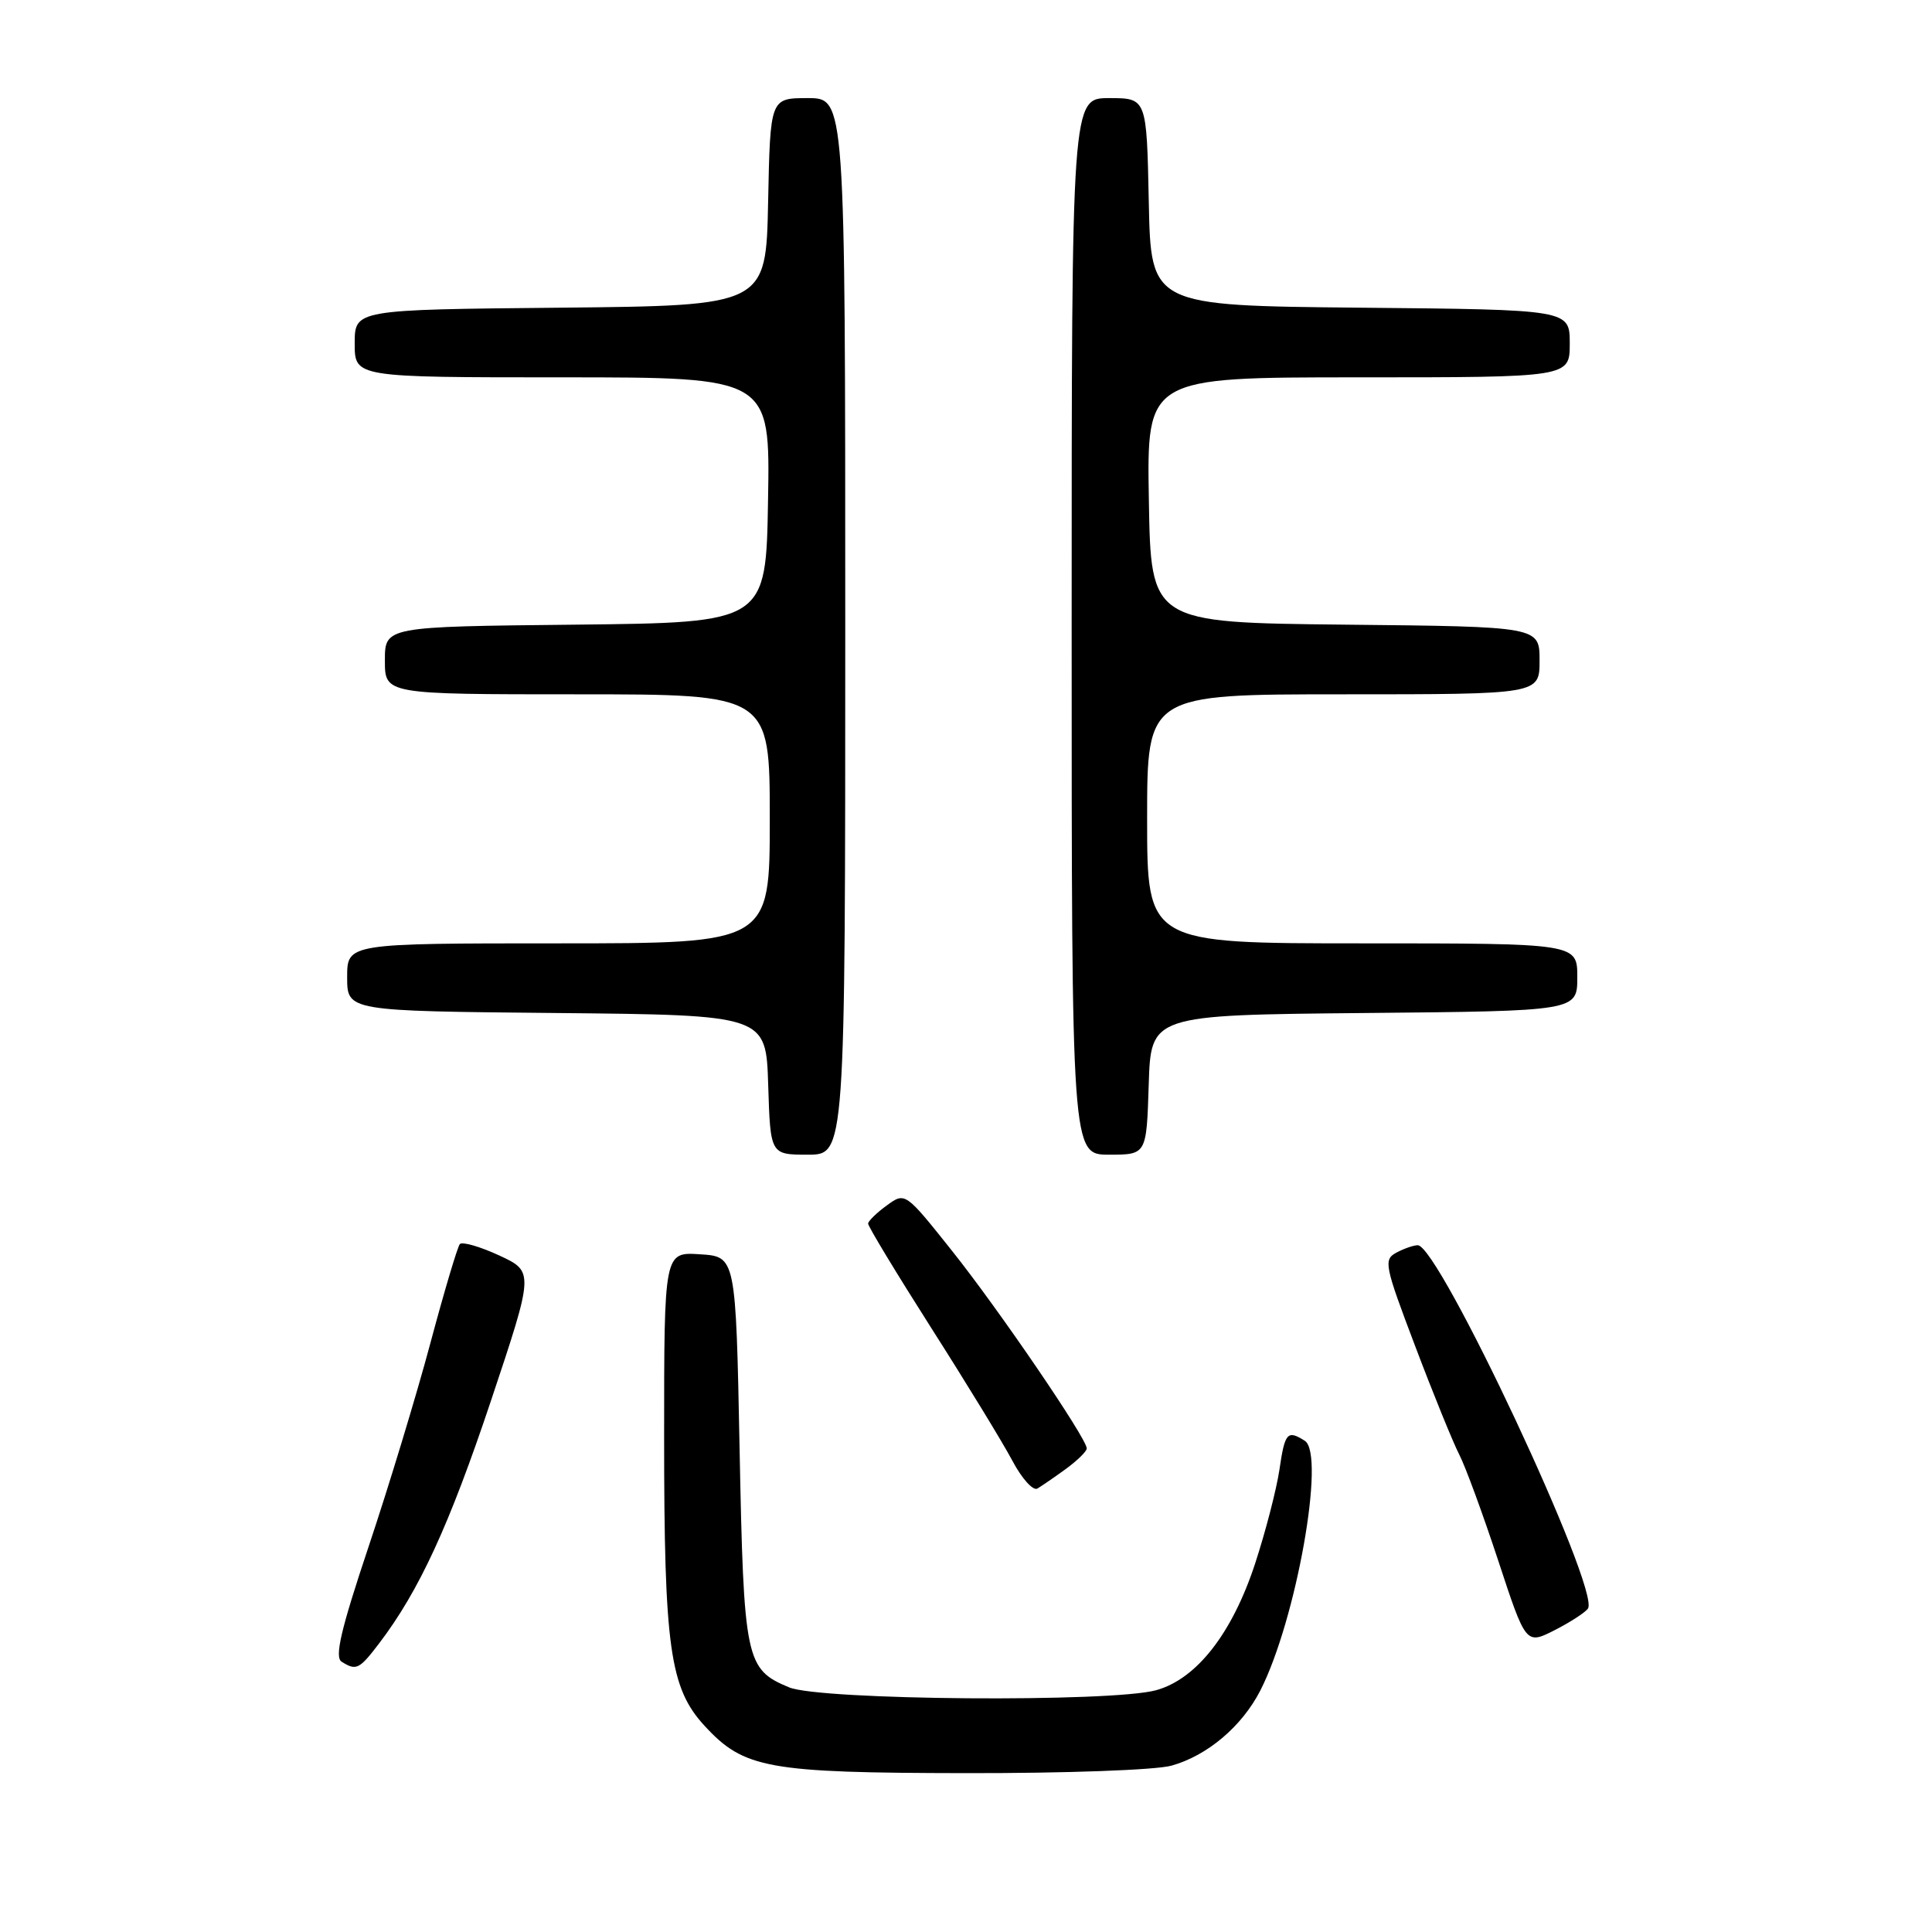 <?xml version="1.0" encoding="UTF-8" standalone="no"?>
<!DOCTYPE svg PUBLIC "-//W3C//DTD SVG 1.1//EN" "http://www.w3.org/Graphics/SVG/1.1/DTD/svg11.dtd" >
<svg xmlns="http://www.w3.org/2000/svg" xmlns:xlink="http://www.w3.org/1999/xlink" version="1.1" viewBox="0 0 256 256">
 <g >
 <path fill="currentColor"
d=" M 155.22 233.96 C 159.99 232.63 164.57 228.75 167.01 223.98 C 171.76 214.66 175.67 192.67 172.89 190.91 C 170.58 189.45 170.25 189.81 169.53 194.75 C 169.14 197.36 167.69 202.97 166.30 207.21 C 163.26 216.45 158.55 222.48 153.20 223.96 C 147.30 225.60 108.65 225.30 104.55 223.58 C 98.79 221.18 98.55 220.02 98.00 192.00 C 97.50 166.50 97.50 166.50 92.75 166.20 C 88.00 165.89 88.00 165.89 88.00 190.40 C 88.00 218.30 88.75 223.68 93.36 228.68 C 98.58 234.35 101.69 234.91 128.00 234.95 C 141.23 234.97 153.13 234.54 155.22 233.96 Z  M 50.24 217.75 C 55.54 210.79 59.53 202.12 65.04 185.65 C 70.77 168.50 70.77 168.50 66.14 166.35 C 63.59 165.17 61.24 164.50 60.93 164.85 C 60.62 165.21 58.86 171.12 57.02 178.00 C 55.18 184.88 51.50 197.00 48.84 204.94 C 45.18 215.88 44.31 219.58 45.26 220.18 C 47.20 221.41 47.60 221.22 50.24 217.75 Z  M 210.42 213.13 C 212.02 210.54 190.67 165.00 187.86 165.00 C 187.31 165.00 186.04 165.44 185.03 165.98 C 183.30 166.91 183.45 167.65 187.53 178.40 C 189.91 184.69 192.53 191.12 193.34 192.70 C 194.16 194.27 196.48 200.60 198.51 206.75 C 202.19 217.94 202.19 217.94 206.03 215.99 C 208.14 214.91 210.11 213.62 210.42 213.13 Z  M 141.25 194.63 C 142.76 193.52 144.00 192.31 144.00 191.92 C 144.00 190.61 132.35 173.52 126.14 165.73 C 119.94 157.95 119.94 157.95 117.50 159.73 C 116.16 160.70 115.05 161.79 115.03 162.13 C 115.01 162.48 118.78 168.71 123.40 175.97 C 128.03 183.23 132.85 191.12 134.12 193.51 C 135.38 195.90 136.89 197.58 137.46 197.24 C 138.03 196.90 139.74 195.73 141.25 194.63 Z  M 112.00 83.00 C 112.00 13.00 112.00 13.00 107.03 13.00 C 102.06 13.00 102.06 13.00 101.78 26.75 C 101.50 40.50 101.50 40.50 74.25 40.77 C 47.00 41.03 47.00 41.03 47.00 45.52 C 47.00 50.00 47.00 50.00 74.52 50.00 C 102.05 50.00 102.05 50.00 101.77 66.25 C 101.50 82.50 101.50 82.50 76.25 82.77 C 51.00 83.03 51.00 83.03 51.00 87.52 C 51.00 92.00 51.00 92.00 76.50 92.00 C 102.00 92.00 102.00 92.00 102.00 108.50 C 102.00 125.00 102.00 125.00 74.00 125.00 C 46.00 125.00 46.00 125.00 46.00 129.48 C 46.00 133.97 46.00 133.97 73.75 134.23 C 101.50 134.50 101.50 134.50 101.79 143.75 C 102.08 153.00 102.08 153.00 107.04 153.00 C 112.00 153.00 112.00 153.00 112.00 83.00 Z  M 152.21 143.75 C 152.50 134.50 152.50 134.50 180.75 134.23 C 209.00 133.97 209.00 133.97 209.00 129.48 C 209.00 125.00 209.00 125.00 180.50 125.00 C 152.00 125.00 152.00 125.00 152.00 108.50 C 152.00 92.00 152.00 92.00 178.00 92.00 C 204.00 92.00 204.00 92.00 204.00 87.52 C 204.00 83.03 204.00 83.03 178.25 82.77 C 152.50 82.50 152.50 82.50 152.23 66.25 C 151.95 50.00 151.95 50.00 179.98 50.00 C 208.00 50.00 208.00 50.00 208.00 45.52 C 208.00 41.03 208.00 41.03 180.25 40.77 C 152.50 40.50 152.50 40.50 152.22 26.75 C 151.94 13.00 151.94 13.00 146.97 13.00 C 142.00 13.00 142.00 13.00 142.00 83.00 C 142.00 153.00 142.00 153.00 146.96 153.00 C 151.92 153.00 151.92 153.00 152.21 143.75 Z "/>
</g>
</svg>